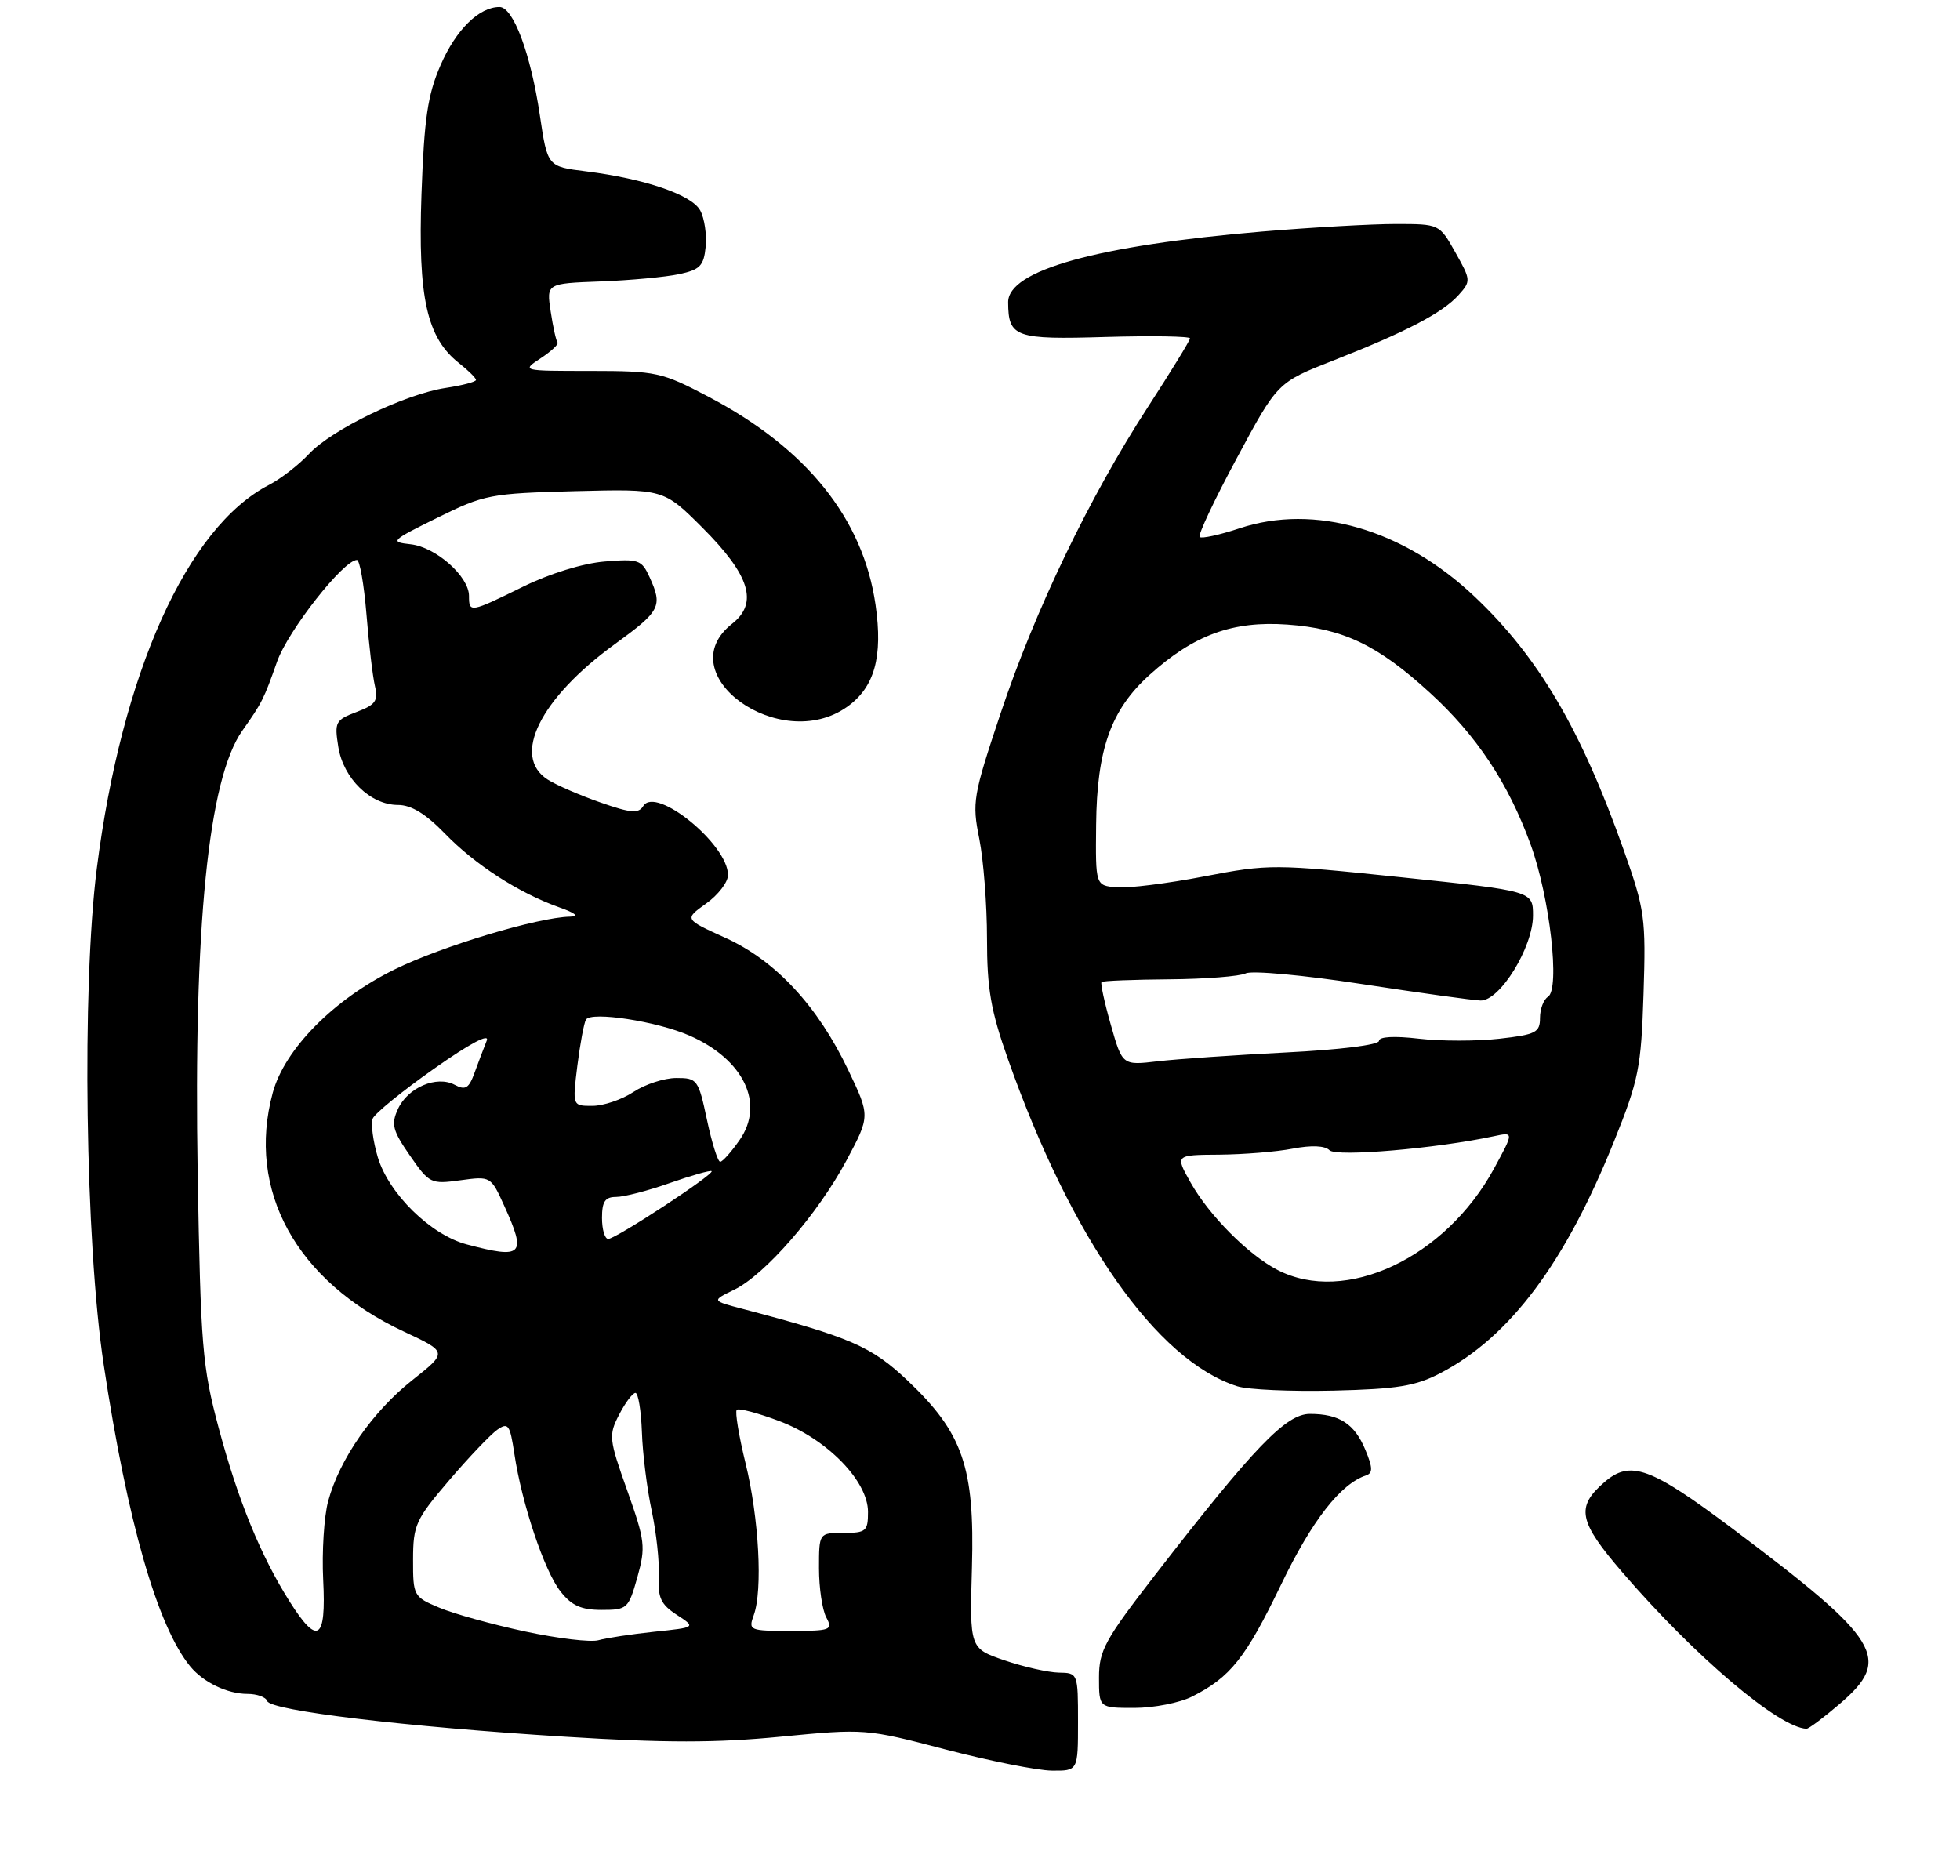 <?xml version="1.0" encoding="UTF-8" standalone="no"?>
<!DOCTYPE svg PUBLIC "-//W3C//DTD SVG 1.1//EN" "http://www.w3.org/Graphics/SVG/1.1/DTD/svg11.dtd" >
<svg xmlns="http://www.w3.org/2000/svg" xmlns:xlink="http://www.w3.org/1999/xlink" version="1.1" viewBox="0 0 280 268">
 <g >
 <path fill="currentColor"
d=" M 154.00 246.00 C 154.00 239.04 153.98 239.00 151.25 238.96 C 149.74 238.93 146.25 238.14 143.51 237.21 C 138.52 235.50 138.52 235.50 138.85 223.89 C 139.25 209.62 137.56 204.71 129.64 197.22 C 124.48 192.34 121.47 191.04 106.07 186.99 C 101.65 185.83 101.65 185.83 104.88 184.26 C 109.29 182.12 116.84 173.43 120.93 165.78 C 124.31 159.44 124.31 159.44 121.19 152.90 C 116.81 143.71 110.80 137.24 103.64 133.99 C 97.75 131.32 97.75 131.32 100.87 129.09 C 102.59 127.87 104.00 126.03 104.00 125.01 C 104.00 120.64 93.70 112.25 91.90 115.15 C 91.22 116.26 90.13 116.17 85.79 114.65 C 82.88 113.64 79.49 112.17 78.25 111.38 C 73.04 108.07 77.14 99.79 87.84 92.02 C 94.36 87.28 94.70 86.63 92.79 82.44 C 91.66 79.97 91.23 79.82 86.37 80.22 C 83.27 80.48 78.53 81.94 74.70 83.83 C 67.15 87.54 67.00 87.57 67.00 85.14 C 67.00 82.35 62.27 78.16 58.67 77.76 C 55.65 77.43 55.82 77.25 62.50 73.96 C 69.19 70.65 70.05 70.49 82.15 70.17 C 94.80 69.85 94.80 69.85 100.31 75.35 C 107.14 82.18 108.37 86.14 104.59 89.11 C 95.47 96.28 111.43 107.81 121.02 100.98 C 124.94 98.19 126.15 93.85 125.08 86.41 C 123.30 74.09 115.25 64.06 101.23 56.69 C 94.52 53.16 93.77 53.00 84.35 52.99 C 74.50 52.99 74.50 52.99 77.26 51.17 C 78.77 50.17 79.85 49.16 79.65 48.92 C 79.44 48.69 79.00 46.70 78.67 44.50 C 78.06 40.50 78.06 40.50 85.78 40.21 C 90.03 40.05 95.08 39.58 97.00 39.17 C 100.01 38.53 100.54 37.98 100.81 35.26 C 100.98 33.52 100.64 31.19 100.04 30.08 C 98.84 27.83 92.15 25.54 83.71 24.48 C 78.21 23.80 78.21 23.80 77.12 16.45 C 75.82 7.68 73.32 1.00 71.36 1.00 C 68.43 1.00 65.14 4.25 62.94 9.30 C 61.09 13.57 60.60 16.88 60.21 27.76 C 59.69 42.50 60.97 48.26 65.58 51.88 C 66.91 52.93 68.00 54.01 68.00 54.28 C 68.00 54.55 66.06 55.06 63.68 55.42 C 57.89 56.29 47.41 61.35 44.13 64.86 C 42.67 66.42 40.11 68.41 38.44 69.27 C 26.72 75.33 17.39 96.11 13.83 124.07 C 11.67 141.05 12.17 177.48 14.82 195.00 C 18.20 217.41 22.50 232.39 27.19 238.09 C 29.07 240.36 32.48 242.00 35.35 242.00 C 36.72 242.00 37.99 242.46 38.17 243.02 C 38.63 244.39 58.00 246.71 80.80 248.12 C 95.02 249.01 102.33 249.01 111.54 248.11 C 123.53 246.95 123.72 246.96 135.06 249.93 C 141.35 251.57 148.19 252.94 150.25 252.96 C 154.00 253.00 154.00 253.00 154.00 246.00 Z  M 262.82 243.42 C 270.35 236.98 268.74 234.35 247.54 218.42 C 235.78 209.59 232.91 208.54 229.20 211.75 C 225.08 215.31 225.49 217.35 231.80 224.67 C 242.12 236.65 254.10 246.82 258.07 246.98 C 258.38 246.99 260.52 245.39 262.82 243.42 Z  M 170.30 242.38 C 175.77 239.62 177.94 236.89 183.00 226.41 C 187.42 217.23 191.49 212.00 195.16 210.78 C 196.13 210.46 196.11 209.67 195.06 207.15 C 193.51 203.41 191.34 202.00 187.13 202.00 C 183.72 202.00 179.18 206.72 165.08 224.92 C 157.83 234.28 157.00 235.79 157.00 239.67 C 157.00 244.00 157.00 244.00 162.05 244.00 C 164.83 244.00 168.54 243.27 170.30 242.38 Z  M 205.80 196.16 C 215.72 190.97 223.61 180.42 230.60 163.00 C 234.10 154.29 234.45 152.55 234.79 142.00 C 235.14 131.14 234.98 130.00 231.98 121.50 C 225.85 104.17 219.77 93.84 210.62 85.20 C 200.45 75.59 187.78 71.92 177.07 75.48 C 174.21 76.43 171.65 76.98 171.38 76.72 C 171.11 76.45 173.50 71.37 176.70 65.43 C 182.50 54.63 182.50 54.63 190.50 51.49 C 200.84 47.43 206.05 44.71 208.35 42.17 C 210.15 40.17 210.14 40.02 207.91 36.06 C 205.63 32.00 205.63 32.00 199.37 32.00 C 195.93 32.00 187.35 32.49 180.30 33.08 C 156.71 35.07 143.98 38.62 144.02 43.19 C 144.05 48.19 145.01 48.53 157.96 48.14 C 164.58 47.95 170.00 48.04 170.00 48.34 C 170.00 48.64 167.28 53.07 163.96 58.19 C 155.61 71.06 147.85 87.21 142.94 101.92 C 139.00 113.73 138.85 114.61 139.90 119.84 C 140.50 122.86 141.00 129.27 141.00 134.09 C 141.00 141.24 141.54 144.38 143.98 151.28 C 153.05 176.99 165.23 194.37 176.75 198.05 C 178.26 198.54 184.45 198.81 190.50 198.67 C 199.64 198.45 202.23 198.03 205.80 196.16 Z  M 75.00 233.08 C 70.33 232.08 64.81 230.55 62.75 229.68 C 59.08 228.14 59.00 227.98 59.01 222.80 C 59.02 217.87 59.38 217.08 64.15 211.50 C 66.97 208.20 70.07 204.95 71.03 204.27 C 72.60 203.17 72.85 203.52 73.48 207.70 C 74.55 214.84 77.76 224.43 80.07 227.36 C 81.66 229.39 83.03 230.00 85.94 230.00 C 89.61 230.00 89.78 229.84 91.05 225.34 C 92.26 221.00 92.16 220.14 89.60 212.93 C 86.98 205.57 86.93 205.04 88.45 202.10 C 89.33 200.39 90.38 199.00 90.78 199.00 C 91.17 199.00 91.59 201.51 91.70 204.58 C 91.80 207.65 92.43 212.71 93.10 215.83 C 93.76 218.95 94.22 223.17 94.11 225.20 C 93.96 228.25 94.41 229.22 96.68 230.70 C 99.44 232.50 99.44 232.50 93.47 233.12 C 90.19 233.47 86.60 234.01 85.50 234.33 C 84.40 234.65 79.67 234.08 75.00 233.08 Z  M 41.36 228.78 C 37.22 222.21 34.01 214.36 31.24 204.00 C 28.90 195.24 28.67 192.41 28.24 167.68 C 27.64 132.36 29.76 111.27 34.61 104.40 C 37.44 100.39 37.68 99.91 39.58 94.53 C 41.14 90.10 49.08 80.00 50.99 80.00 C 51.39 80.00 52.00 83.49 52.35 87.75 C 52.69 92.01 53.24 96.63 53.56 98.00 C 54.05 100.13 53.66 100.69 50.93 101.72 C 47.92 102.86 47.76 103.16 48.33 106.71 C 49.05 111.23 52.93 115.00 56.85 115.00 C 58.75 115.00 60.81 116.26 63.55 119.08 C 67.84 123.52 74.08 127.55 79.84 129.61 C 82.26 130.47 82.79 130.93 81.41 130.96 C 76.86 131.05 63.12 135.18 56.41 138.48 C 47.71 142.74 40.65 149.88 38.96 156.13 C 35.19 170.07 42.31 183.04 57.68 190.23 C 63.96 193.17 63.96 193.17 58.91 197.17 C 53.24 201.65 48.49 208.48 46.88 214.46 C 46.29 216.65 45.97 221.72 46.17 225.72 C 46.61 234.37 45.38 235.15 41.36 228.78 Z  M 107.68 230.75 C 108.98 227.18 108.42 216.85 106.51 209.06 C 105.55 205.13 104.98 201.69 105.25 201.42 C 105.52 201.15 108.24 201.86 111.29 203.01 C 118.13 205.57 124.00 211.57 124.00 216.00 C 124.00 218.76 123.72 219.00 120.50 219.00 C 117.00 219.00 117.00 219.00 117.00 224.07 C 117.00 226.85 117.47 230.00 118.04 231.07 C 119.01 232.88 118.69 233.00 112.97 233.00 C 107.06 233.00 106.89 232.93 107.68 230.75 Z  M 66.67 177.78 C 61.53 176.42 55.53 170.53 53.97 165.33 C 53.29 163.03 52.96 160.55 53.24 159.82 C 53.52 159.09 57.47 155.87 62.01 152.68 C 67.11 149.08 69.99 147.56 69.53 148.68 C 69.13 149.68 68.35 151.73 67.80 153.24 C 66.99 155.49 66.49 155.80 64.97 154.99 C 62.39 153.60 58.24 155.37 56.84 158.46 C 55.85 160.62 56.09 161.52 58.56 165.09 C 61.33 169.09 61.56 169.20 65.76 168.62 C 70.09 168.03 70.12 168.04 72.03 172.26 C 75.25 179.34 74.70 179.91 66.67 177.78 Z  M 86.00 174.00 C 86.00 171.65 86.44 171.00 88.02 171.00 C 89.14 171.00 92.59 170.11 95.70 169.01 C 98.81 167.92 101.49 167.16 101.66 167.32 C 102.08 167.75 87.97 177.00 86.89 177.00 C 86.40 177.00 86.00 175.65 86.00 174.00 Z  M 101.00 160.00 C 99.77 154.22 99.61 154.00 96.61 154.01 C 94.90 154.01 92.15 154.91 90.50 156.00 C 88.85 157.09 86.21 157.99 84.63 157.99 C 81.77 158.00 81.77 158.00 82.48 152.25 C 82.88 149.09 83.43 146.13 83.71 145.67 C 84.45 144.46 93.85 145.91 98.50 147.95 C 106.27 151.36 109.29 157.68 105.65 162.88 C 104.47 164.58 103.22 165.97 102.89 165.98 C 102.55 165.99 101.70 163.30 101.00 160.00 Z  M 182.50 181.43 C 178.33 179.28 172.73 173.64 170.09 168.95 C 167.87 165.00 167.87 165.00 174.19 164.96 C 177.66 164.93 182.39 164.55 184.69 164.10 C 187.36 163.59 189.27 163.67 189.93 164.33 C 190.91 165.31 205.16 164.09 213.39 162.33 C 216.28 161.71 216.28 161.71 213.43 166.95 C 206.47 179.74 192.16 186.44 182.50 181.43 Z  M 158.69 146.42 C 157.78 143.23 157.19 140.48 157.36 140.30 C 157.54 140.12 161.91 139.95 167.07 139.91 C 172.22 139.87 177.13 139.48 177.97 139.06 C 178.81 138.63 186.25 139.31 194.50 140.58 C 202.75 141.84 210.40 142.91 211.50 142.94 C 214.26 143.02 219.00 135.34 219.00 130.80 C 219.00 127.30 219.00 127.30 200.27 125.34 C 182.00 123.44 181.30 123.43 172.02 125.21 C 166.78 126.22 161.15 126.92 159.50 126.77 C 156.50 126.50 156.50 126.50 156.59 117.82 C 156.70 107.04 158.70 101.41 164.19 96.45 C 170.55 90.70 176.10 88.67 183.92 89.23 C 191.89 89.80 196.83 92.16 204.27 98.97 C 210.95 105.07 215.49 111.92 218.67 120.68 C 221.41 128.23 222.90 141.33 221.13 142.42 C 220.51 142.80 220.00 144.16 220.00 145.43 C 220.00 147.51 219.41 147.81 214.18 148.40 C 210.97 148.76 205.80 148.76 202.68 148.39 C 199.16 147.98 197.00 148.10 197.00 148.71 C 197.00 149.28 191.36 149.98 183.75 150.36 C 176.46 150.73 168.21 151.30 165.42 151.62 C 160.34 152.22 160.34 152.22 158.69 146.42 Z "/>
</g>
</svg>